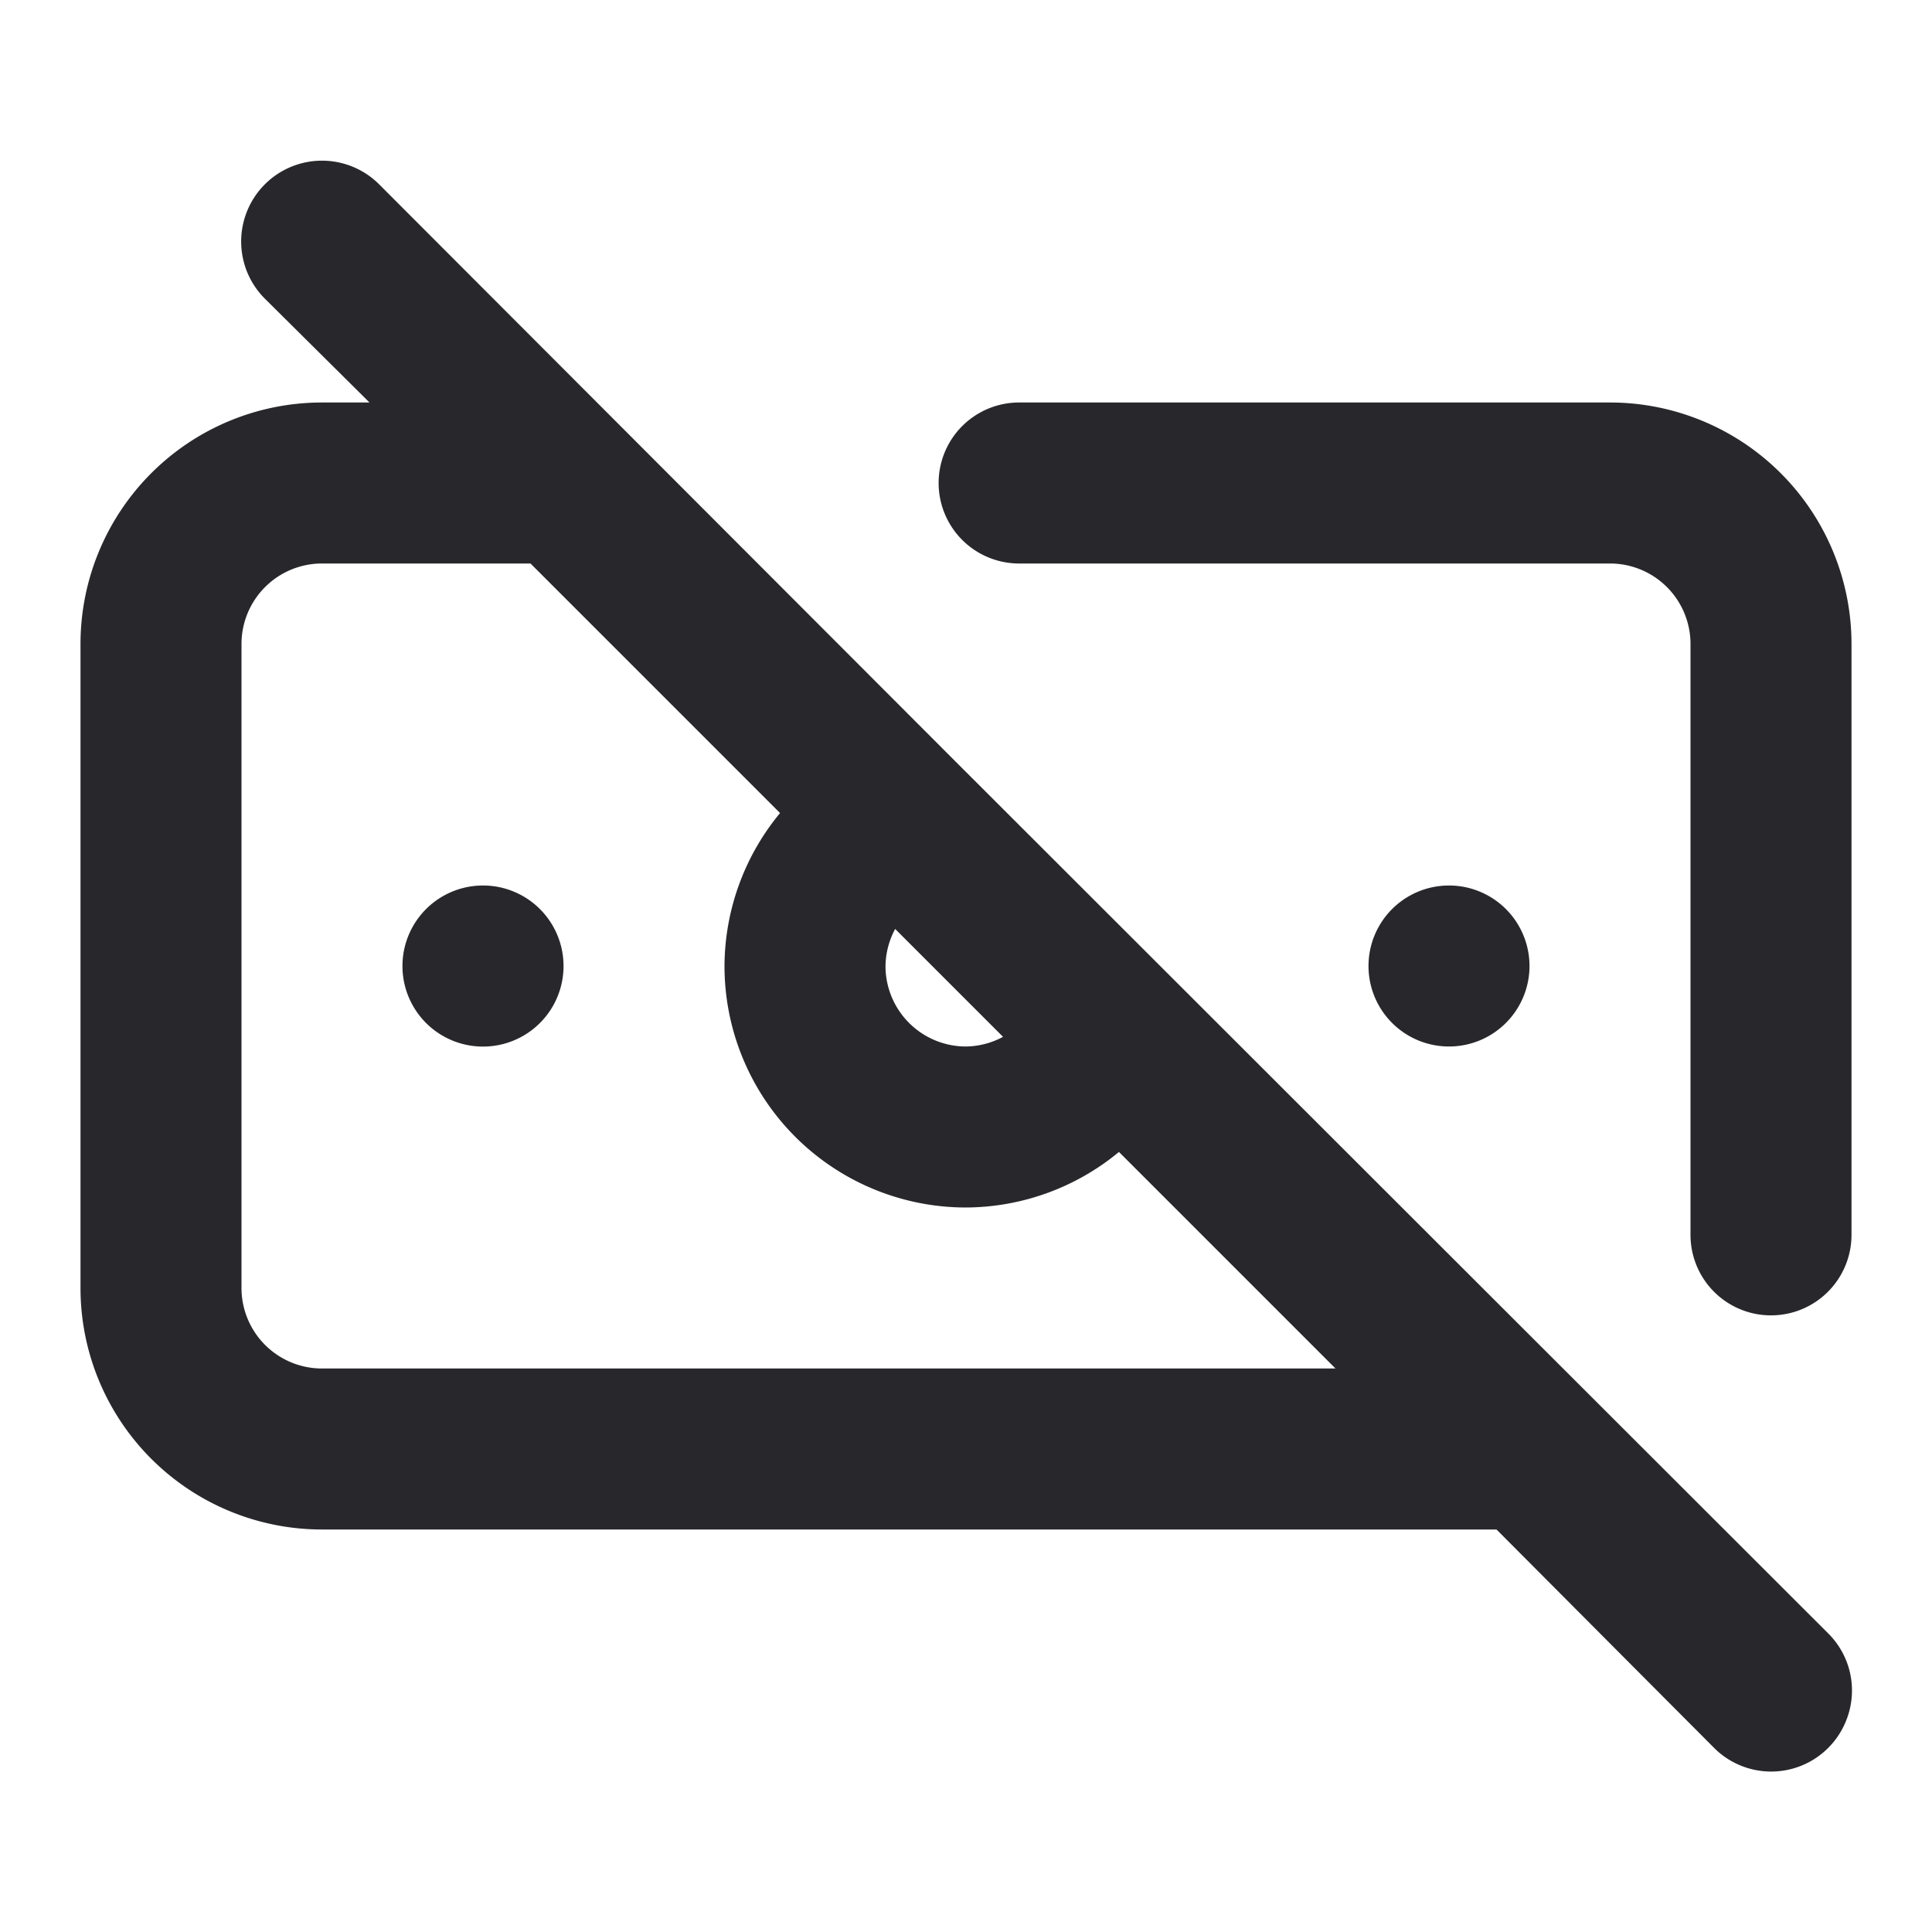 <svg width="24" height="24" fill="none" xmlns="http://www.w3.org/2000/svg"><path d="M6 11a1 1 0 100 2.001A1 1 0 006 11zm5.86-1.55L4.71 2.29a1.004 1.004 0 10-1.42 1.42L4.59 5H4a3 3 0 00-3 3v8a3 3 0 003 3h14.59l2.7 2.71a1.002 1.002 0 001.639-.325 1 1 0 00-.219-1.095L11.86 9.45zm-.74 2.09l1.34 1.34A1 1 0 0112 13a1 1 0 01-1-1 1 1 0 01.12-.46zM4 17a1 1 0 01-1-1V8a1 1 0 011-1h2.59l3.1 3.1A3 3 0 009 12a3 3 0 003 3 3 3 0 001.9-.69L16.59 17H4zM20 5h-7.34a1 1 0 100 2H20a1 1 0 011 1v7.34a1 1 0 002 0V8a3 3 0 00-3-3zm-1 7a1 1 0 10-2 0 1 1 0 002 0z" fill="#28282C"/></svg>